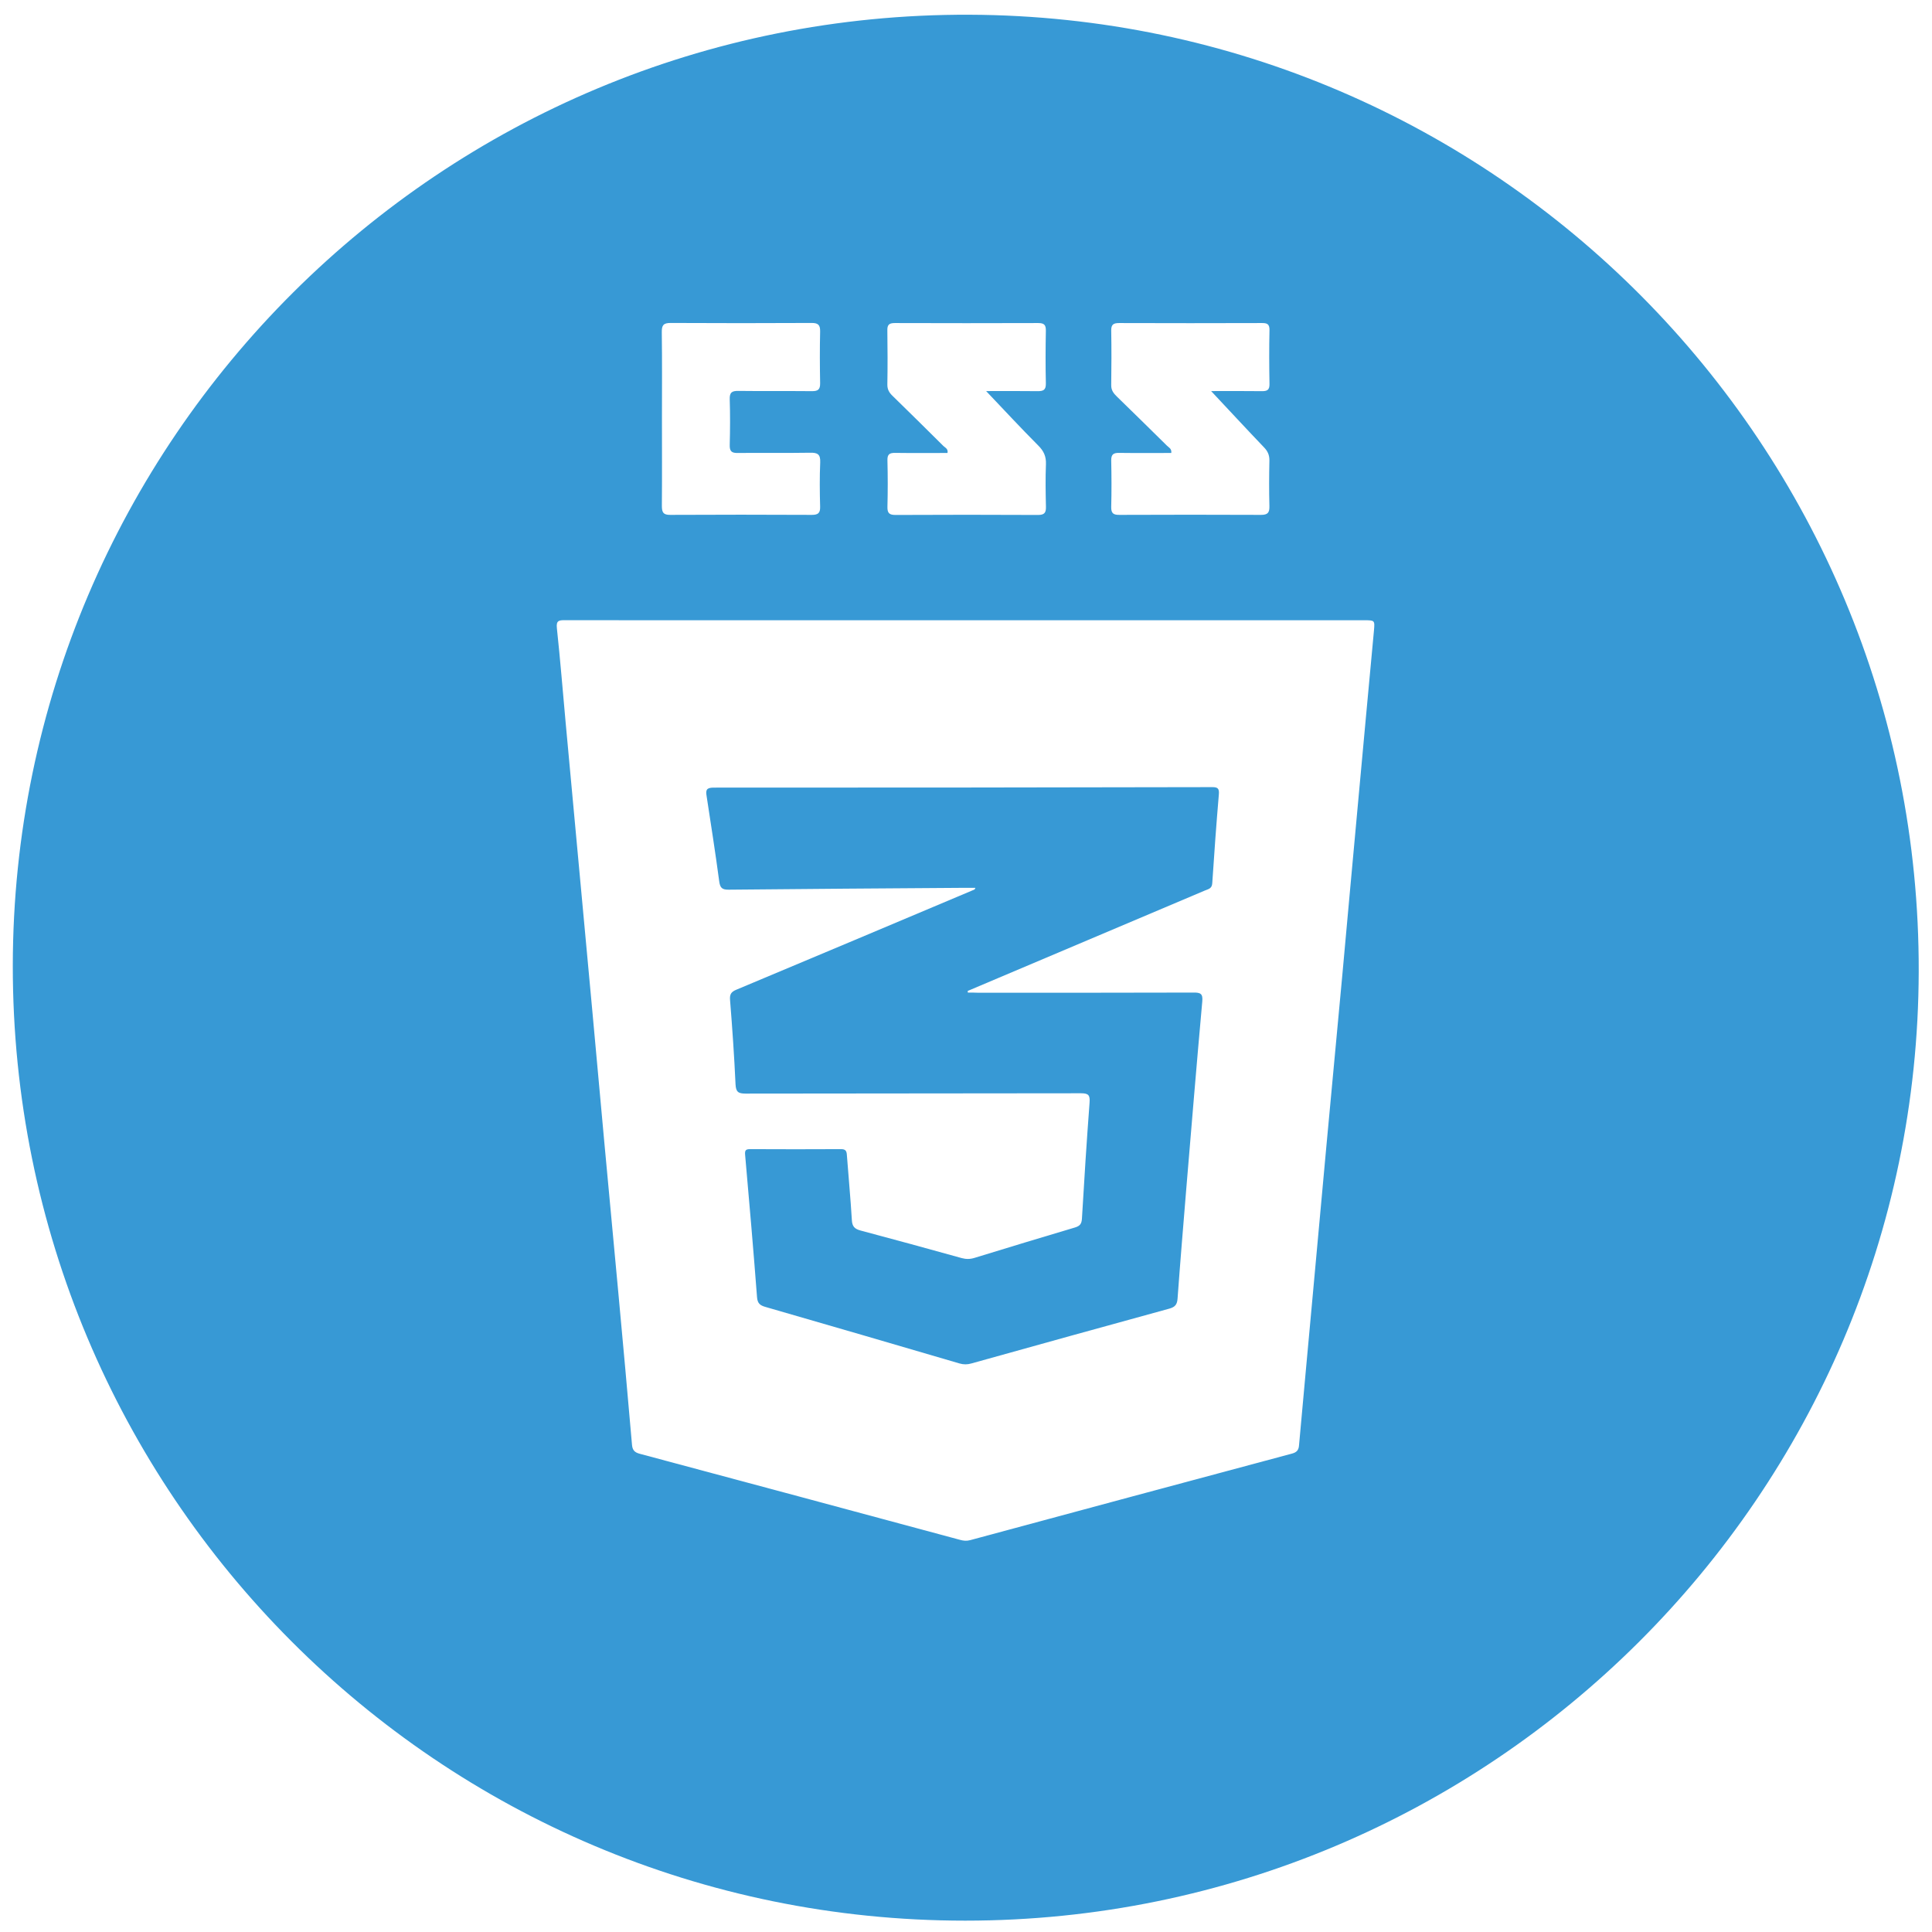 <?xml version="1.0" encoding="utf-8"?>
<!-- Generator: Adobe Illustrator 16.0.0, SVG Export Plug-In . SVG Version: 6.00 Build 0)  -->
<!DOCTYPE svg PUBLIC "-//W3C//DTD SVG 1.1//EN" "http://www.w3.org/Graphics/SVG/1.1/DTD/svg11.dtd">
<svg version="1.1" id="Solid" xmlns="http://www.w3.org/2000/svg" xmlns:xlink="http://www.w3.org/1999/xlink" x="0px" y="0px"
	 width="24px" height="24px" viewBox="0 0 24 24" enable-background="new 0 0 24 24" xml:space="preserve">
<path fill="#3799D5" d="M12.023,12.33c-0.001-0.007-0.001-0.014-0.002-0.02c0.129-0.055,0.258-0.109,0.387-0.164
	c0.853-0.361,1.705-0.722,2.558-1.083c0.041-0.018,0.089-0.022,0.093-0.09c0.024-0.369,0.051-0.737,0.082-1.105
	c0.006-0.073-0.013-0.091-0.086-0.09c-2.064,0.004-4.127,0.007-6.191,0.006c-0.093,0-0.098,0.035-0.086,0.107
	c0.054,0.352,0.109,0.703,0.156,1.055c0.011,0.082,0.034,0.107,0.118,0.106c0.972-0.01,1.944-0.016,2.916-0.023
	c0.049,0,0.098,0,0.148,0c-0.005,0.025-0.02,0.024-0.032,0.03c-0.979,0.413-1.958,0.826-2.938,1.236
	c-0.065,0.027-0.083,0.058-0.077,0.129c0.028,0.348,0.052,0.696,0.068,1.045c0.005,0.094,0.032,0.116,0.124,0.116
	c1.39-0.003,2.779-0.001,4.168-0.004c0.095,0,0.112,0.026,0.106,0.115c-0.036,0.481-0.067,0.962-0.095,1.444
	c-0.004,0.066-0.028,0.091-0.089,0.109c-0.416,0.123-0.831,0.25-1.246,0.377c-0.055,0.017-0.105,0.017-0.16,0.002
	c-0.418-0.116-0.836-0.231-1.255-0.342c-0.074-0.02-0.104-0.051-0.108-0.13c-0.016-0.27-0.042-0.539-0.062-0.809
	c-0.003-0.05-0.017-0.072-0.072-0.072c-0.376,0.002-0.753,0.002-1.129,0c-0.054,0-0.068,0.013-0.063,0.07
	c0.052,0.589,0.103,1.179,0.148,1.769c0.006,0.078,0.038,0.102,0.104,0.121c0.804,0.232,1.607,0.466,2.41,0.702
	c0.052,0.015,0.098,0.015,0.15,0c0.819-0.229,1.639-0.456,2.459-0.681c0.071-0.02,0.096-0.052,0.101-0.125
	c0.033-0.454,0.071-0.907,0.108-1.36c0.065-0.777,0.129-1.554,0.199-2.331c0.009-0.096-0.022-0.111-0.109-0.11
	c-0.893,0.003-1.787,0.002-2.68,0.002C12.104,12.33,12.063,12.33,12.023,12.33z"/>
<path fill="#3799D5" d="M11.99,23.859c-6.544,0-11.836-5.304-11.831-11.864C0.165,5.472,5.478,0.158,12.043,0.183
	c6.53,0.025,11.809,5.344,11.792,11.886C23.82,18.57,18.516,23.859,11.99,23.859z M11.998,7.705c-0.797,0-1.594,0-2.392,0
	c-0.862,0-1.725,0.001-2.587-0.001c-0.077,0-0.112,0.004-0.101,0.102c0.042,0.391,0.073,0.783,0.109,1.174
	c0.051,0.552,0.102,1.104,0.153,1.655c0.058,0.63,0.117,1.26,0.175,1.89c0.051,0.555,0.101,1.11,0.152,1.665
	c0.058,0.626,0.117,1.253,0.175,1.879c0.058,0.626,0.115,1.253,0.169,1.88c0.006,0.064,0.031,0.093,0.095,0.11
	c1.326,0.354,2.652,0.712,3.978,1.069c0.043,0.012,0.082,0.017,0.129,0.004c1.332-0.36,2.664-0.718,3.997-1.075
	c0.059-0.016,0.083-0.044,0.087-0.104c0.055-0.616,0.113-1.232,0.169-1.849c0.058-0.626,0.114-1.253,0.172-1.88
	c0.065-0.705,0.132-1.409,0.197-2.114c0.064-0.702,0.127-1.403,0.192-2.104c0.066-0.726,0.134-1.451,0.201-2.176
	c0.011-0.125,0.009-0.125-0.123-0.125C15.297,7.705,13.647,7.705,11.998,7.705z M8.223,5.193c0,0.364,0.002,0.727-0.001,1.091
	c0,0.079,0.016,0.113,0.104,0.112c0.586-0.003,1.172-0.003,1.758,0c0.077,0,0.106-0.021,0.104-0.101
	c-0.005-0.184-0.007-0.368,0.001-0.552c0.004-0.1-0.033-0.121-0.125-0.119c-0.299,0.005-0.599,0-0.898,0.003
	C9.086,5.629,9.063,5.604,9.065,5.526c0.005-0.188,0.006-0.376,0-0.564C9.062,4.875,9.091,4.855,9.173,4.856
	c0.304,0.004,0.607,0,0.911,0.003c0.077,0.001,0.105-0.019,0.104-0.099c-0.004-0.214-0.005-0.428,0-0.642
	c0.002-0.085-0.028-0.107-0.11-0.106c-0.582,0.003-1.164,0.003-1.745,0C8.239,4.011,8.22,4.042,8.221,4.128
	C8.226,4.484,8.223,4.838,8.223,5.193z M12.25,4.858c0.205,0,0.42-0.002,0.636,0.001c0.074,0.001,0.108-0.013,0.106-0.097
	c-0.005-0.218-0.004-0.436,0-0.654c0.001-0.072-0.021-0.095-0.095-0.095c-0.594,0.002-1.188,0.002-1.782,0
	c-0.075,0-0.094,0.025-0.092,0.096c0.003,0.222,0.004,0.444,0,0.667c-0.001,0.063,0.024,0.103,0.066,0.143
	c0.211,0.206,0.421,0.413,0.63,0.621c0.021,0.021,0.062,0.035,0.051,0.087c-0.217,0-0.434,0.002-0.65-0.001
	c-0.071-0.001-0.098,0.018-0.096,0.093c0.005,0.192,0.005,0.385,0,0.577c-0.002,0.08,0.025,0.101,0.102,0.101
	c0.59-0.003,1.179-0.003,1.769,0c0.083,0,0.1-0.031,0.098-0.105c-0.004-0.175-0.007-0.351,0-0.525
	c0.004-0.098-0.028-0.166-0.097-0.234C12.676,5.312,12.465,5.084,12.25,4.858z M15.045,4.858c0.192,0,0.409-0.002,0.626,0.001
	c0.067,0.001,0.101-0.011,0.099-0.09c-0.004-0.222-0.005-0.444,0-0.667c0.002-0.079-0.032-0.09-0.098-0.089
	c-0.59,0.002-1.18,0.002-1.77,0c-0.069,0-0.099,0.017-0.098,0.092c0.004,0.227,0.003,0.453,0,0.68
	c-0.001,0.064,0.03,0.102,0.071,0.142c0.208,0.203,0.416,0.406,0.622,0.61c0.022,0.022,0.06,0.036,0.053,0.09
	c-0.216,0-0.433,0.002-0.649-0.001c-0.071-0.001-0.098,0.02-0.097,0.094c0.004,0.192,0.005,0.385,0,0.577
	c-0.002,0.081,0.028,0.1,0.104,0.099c0.585-0.002,1.171-0.003,1.756,0c0.088,0,0.107-0.03,0.105-0.111
	c-0.005-0.188-0.004-0.376,0-0.564c0.001-0.07-0.022-0.118-0.07-0.167C15.478,5.323,15.261,5.088,15.045,4.858z"/>
</svg>
